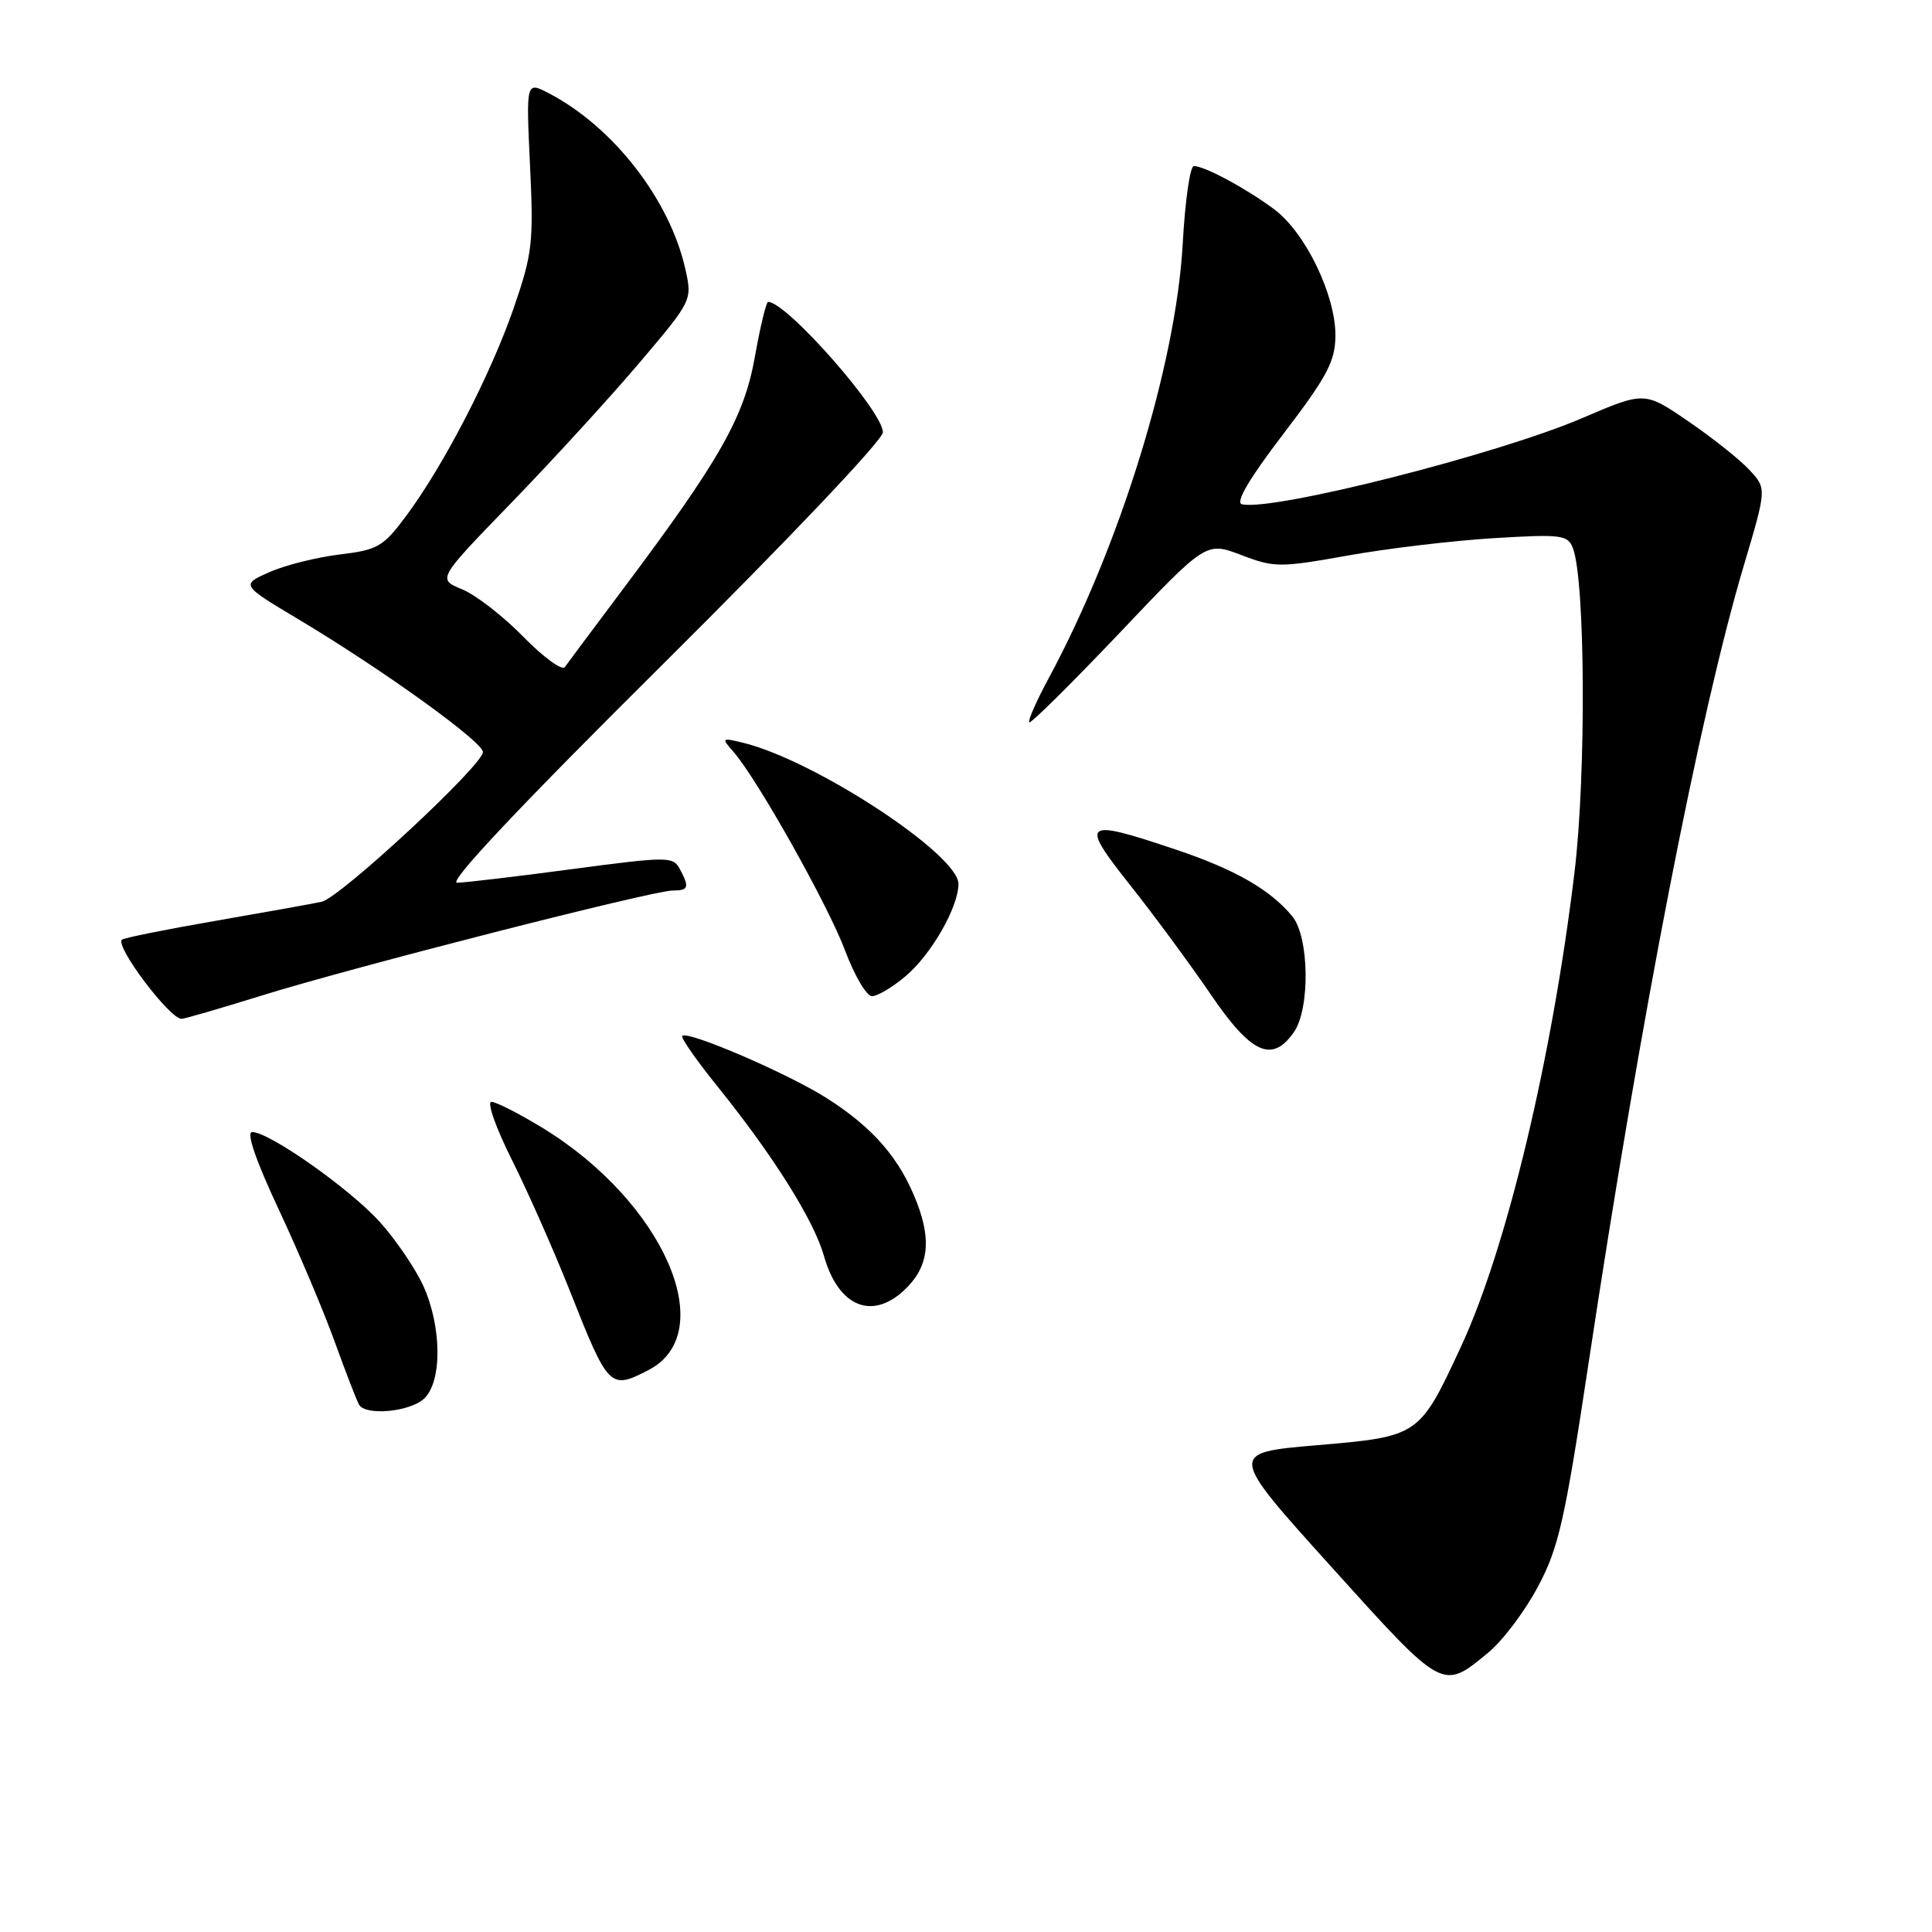 <?xml version="1.0" encoding="UTF-8" standalone="no"?>
<!DOCTYPE svg PUBLIC "-//W3C//DTD SVG 1.1//EN" "http://www.w3.org/Graphics/SVG/1.1/DTD/svg11.dtd" >
<svg xmlns="http://www.w3.org/2000/svg" xmlns:xlink="http://www.w3.org/1999/xlink" version="1.1" viewBox="0 0 256 256">
 <g >
 <path fill="currentColor"
d=" M 197.19 218.99 C 199.09 217.43 202.05 213.51 203.77 210.27 C 206.53 205.11 207.34 201.52 210.50 180.58 C 217.46 134.43 225.19 94.71 231.06 74.95 C 234.10 64.73 234.10 64.73 231.80 62.26 C 230.53 60.89 226.89 58.00 223.70 55.82 C 217.91 51.86 217.91 51.86 209.68 55.39 C 198.46 60.21 168.66 67.76 164.57 66.82 C 163.65 66.61 165.49 63.47 170.05 57.50 C 175.86 49.89 176.92 47.88 176.95 44.50 C 176.99 39.13 172.99 30.84 168.86 27.75 C 165.18 25.00 159.62 22.00 158.19 22.00 C 157.69 22.00 157.03 26.61 156.72 32.25 C 155.84 48.27 148.42 72.33 138.93 89.92 C 137.32 92.90 136.18 95.51 136.38 95.71 C 136.58 95.92 141.94 90.61 148.29 83.93 C 159.82 71.77 159.82 71.77 164.46 73.54 C 168.86 75.22 169.57 75.22 178.61 73.61 C 183.84 72.67 192.53 71.64 197.90 71.31 C 206.87 70.77 207.74 70.87 208.41 72.61 C 210.06 76.86 210.19 102.55 208.64 115.50 C 205.68 140.17 199.62 165.50 193.56 178.50 C 188.06 190.33 188.03 190.34 174.48 191.50 C 162.77 192.50 162.77 192.50 176.43 207.64 C 191.31 224.13 191.10 224.01 197.19 218.99 Z  M 56.17 185.35 C 58.60 183.14 58.56 175.82 56.08 170.36 C 55.04 168.09 52.47 164.30 50.35 161.94 C 46.40 157.55 35.69 150.00 33.41 150.00 C 32.60 150.00 33.89 153.76 36.93 160.25 C 39.57 165.89 42.93 173.83 44.39 177.90 C 45.86 181.96 47.30 185.68 47.59 186.15 C 48.50 187.62 54.26 187.08 56.17 185.35 Z  M 85.93 181.54 C 95.52 176.58 87.92 159.23 71.87 149.44 C 68.77 147.55 65.73 146.00 65.11 146.00 C 64.49 146.00 65.72 149.49 67.86 153.75 C 69.99 158.01 73.42 165.78 75.49 171.00 C 80.63 183.99 80.81 184.18 85.93 181.54 Z  M 119.80 170.97 C 122.97 168.01 123.49 164.57 121.52 159.42 C 119.28 153.55 115.74 149.45 109.53 145.50 C 104.40 142.24 91.14 136.53 90.40 137.26 C 90.18 137.49 92.32 140.56 95.17 144.08 C 102.52 153.22 107.84 161.70 109.18 166.42 C 111.06 173.09 115.49 174.99 119.80 170.97 Z  M 171.44 136.78 C 173.62 133.67 173.49 124.14 171.23 121.41 C 168.29 117.86 163.64 115.20 155.74 112.55 C 143.48 108.43 143.02 108.80 149.74 117.27 C 152.91 121.27 157.72 127.79 160.43 131.77 C 165.80 139.65 168.55 140.90 171.44 136.78 Z  M 34.63 131.93 C 46.63 128.19 86.51 118.00 89.12 118.00 C 91.25 118.00 91.39 117.59 90.07 115.13 C 89.18 113.48 88.47 113.48 75.82 115.16 C 68.49 116.14 61.63 116.95 60.57 116.97 C 59.31 116.99 68.75 106.96 87.82 88.03 C 104.38 71.58 117.00 58.29 116.99 57.28 C 116.97 54.48 104.23 40.00 101.78 40.00 C 101.53 40.00 100.74 43.26 100.03 47.25 C 98.61 55.27 95.42 60.90 82.61 77.98 C 78.70 83.20 75.20 87.88 74.84 88.39 C 74.48 88.90 72.00 87.09 69.34 84.37 C 66.68 81.65 63.03 78.82 61.22 78.08 C 57.95 76.74 57.95 76.74 67.76 66.62 C 73.16 61.05 80.76 52.74 84.66 48.15 C 91.73 39.81 91.74 39.80 90.81 35.65 C 88.75 26.43 81.21 16.75 72.67 12.33 C 69.71 10.80 69.71 10.80 70.23 21.91 C 70.72 32.17 70.55 33.63 68.05 40.87 C 64.99 49.69 58.78 61.70 53.82 68.36 C 50.77 72.46 50.05 72.87 44.96 73.48 C 41.92 73.85 37.74 74.90 35.67 75.82 C 31.91 77.50 31.91 77.50 39.71 82.16 C 50.77 88.78 63.98 98.29 63.99 99.65 C 64.00 101.38 45.07 118.95 42.62 119.49 C 41.46 119.74 35.12 120.88 28.54 122.02 C 21.96 123.16 16.38 124.28 16.15 124.52 C 15.25 125.41 22.48 135.00 24.05 135.00 C 24.44 135.00 29.20 133.62 34.63 131.93 Z  M 119.97 129.37 C 123.39 126.50 127.00 120.20 127.00 117.12 C 127.00 113.22 107.95 100.73 98.46 98.42 C 95.62 97.73 95.57 97.77 97.17 99.60 C 100.31 103.16 109.73 119.94 111.99 125.98 C 113.23 129.29 114.83 132.00 115.55 132.00 C 116.26 132.00 118.25 130.82 119.97 129.37 Z "/>
</g>
</svg>